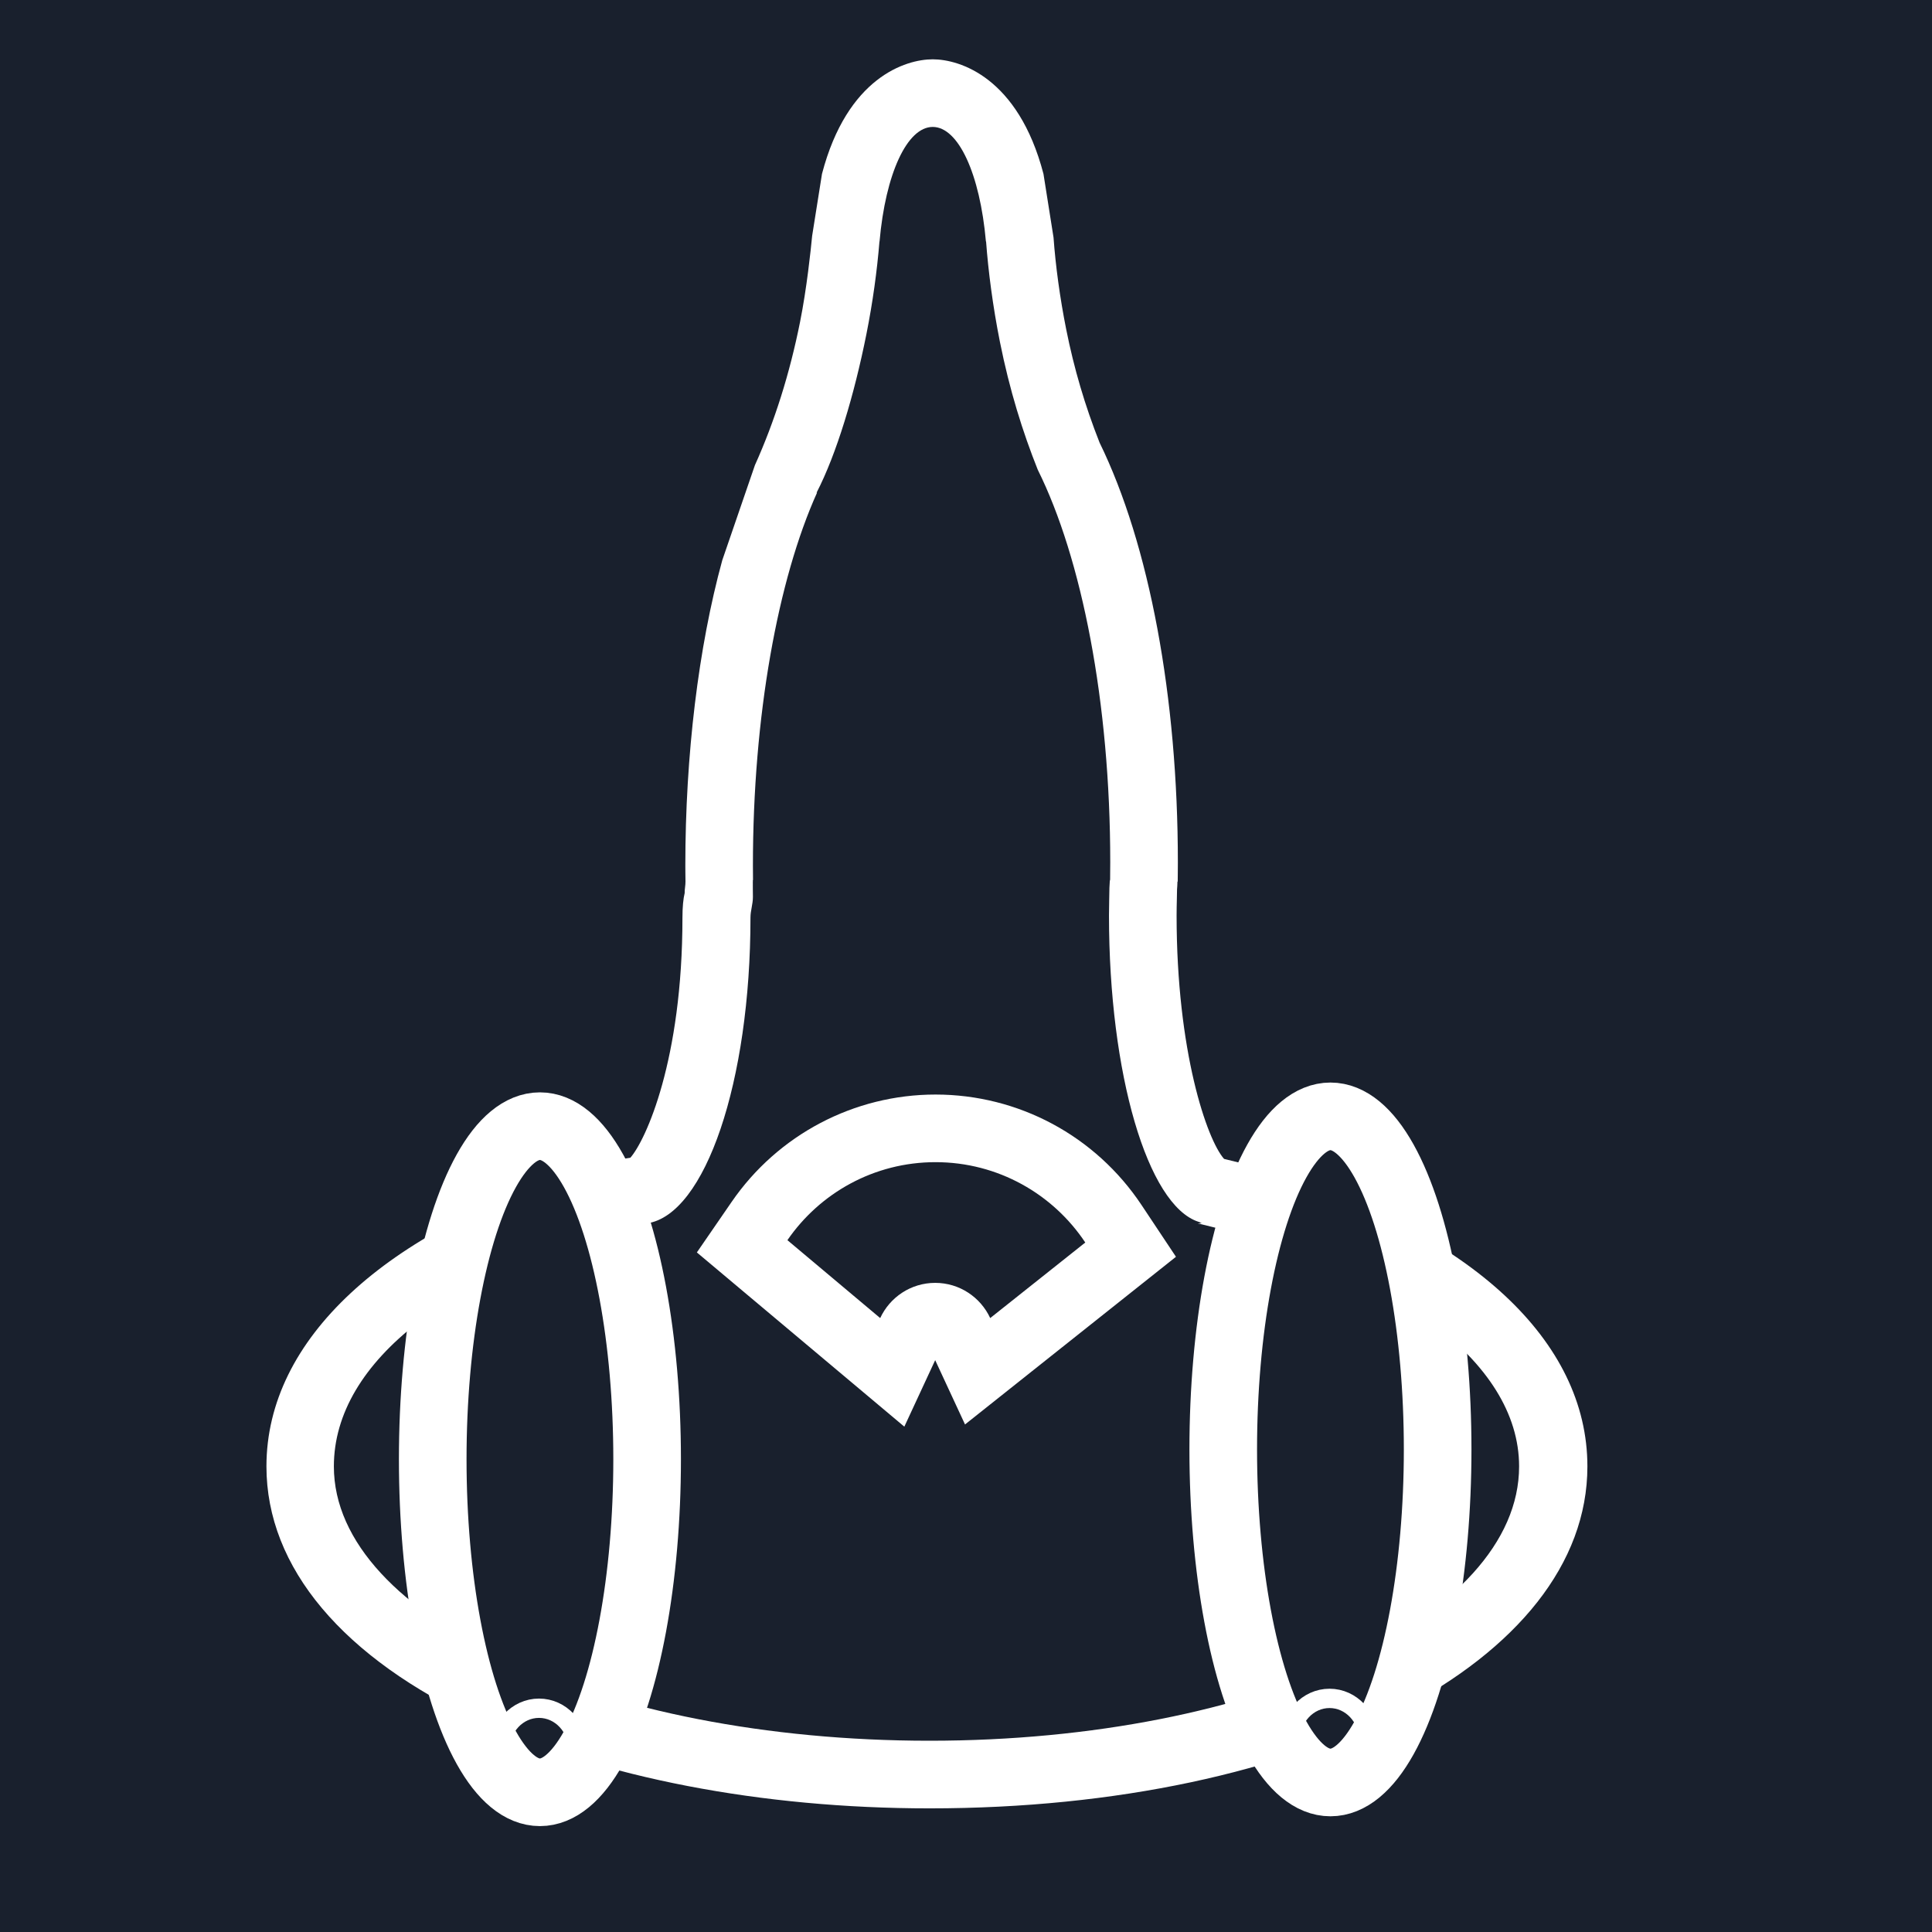 <?xml version="1.0" encoding="utf-8"?>
<!-- Generator: Adobe Illustrator 16.0.0, SVG Export Plug-In . SVG Version: 6.00 Build 0)  -->
<!DOCTYPE svg PUBLIC "-//W3C//DTD SVG 1.1//EN" "http://www.w3.org/Graphics/SVG/1.1/DTD/svg11.dtd">
<svg version="1.1" id="Layer_1" xmlns="http://www.w3.org/2000/svg" xmlns:xlink="http://www.w3.org/1999/xlink" x="0px" y="0px"
	 width="200px" height="200px" viewBox="0 0 200 200" enable-background="new 0 0 200 200" xml:space="preserve">
<rect fill="#19202D" width="200" height="200"/>
<path fill="#FFFFFF" d="M96.556,13.14c2.658,0,4.889,4.86,5.506,11.86h0.017c0.22,3,0.69,6.681,1.43,10.379
	c0.999,4.998,2.363,9.351,3.918,13.244c4.552,9.155,7.505,24.064,7.505,40.636c0,0.527-0.009,0.955-0.015,1.952
	c-0.007-0.051-0.019-0.147-0.024-0.147c-0.001,0-0.002,0.007-0.002,0.016c-0.005,0.396-0.034,0.415-0.043,0.81
	c-0.004,0.787-0.046,1.743-0.046,2.878c0,16.43,4,29.993,9.258,31.71c0.216,0.051,0.152,0.104,0.366,0.156
	c0.015,0.002-0.425,0.006-0.425,0.008v0.002c20,4.75,33.256,14.23,33.256,25.156c0,15.686-27.144,28.4-61.04,28.4
	c-33.897,0-61.655-12.715-61.655-28.4c0-10.93,12.439-20.412,32.439-25.16v-0.002c6-0.902,10.688-14.645,10.688-31.654
	c0-0.732,0.257-1.391,0.252-2.142c-0.018-0.636,0-1.083-0.009-1.726c-0.001-0.013,0.014-0.018,0.014-0.018s0.006,0.01,0.006,0.025
	c-0.006-0.895-0.01-1-0.01-1.51C77.94,74.121,80.524,60,84.58,51h-0.047c2.063-4,3.898-10.11,5.155-16.399
	C90.352,31.278,90.797,28,91.041,25h0.009C91.666,18,93.897,13.14,96.556,13.14 M77.958,91.124c0,0.041,0,0.083,0.001,0.127h-0.006
	C77.956,91.251,77.957,91.167,77.958,91.124 M114.916,91.223c0.003,0.017,0.004,0.029,0.005,0.029h-0.005
	C114.916,91.242,114.916,91.232,114.916,91.223 M96.556,6.14C93.764,6.14,87.708,8,85.092,18l0,0l-1.019,6.417
	c-0.145,1.508-0.557,5.434-1.25,8.904c-1.07,5.356-2.642,10.328-4.671,14.826L74.768,58l0,0c-2.466,9-3.823,20.18-3.823,31.614
	c0,0.301,0.002,0.491,0.005,0.716c0.003,0.177,0.006,0.412,0.009,0.827l0.003,0.052l0,0c0.006,0.452-0.097,0.856-0.086,1.244
	c-0.141,0.569-0.229,1.439-0.229,2.535c0,14.75-3.793,23.041-5.394,24.862L60,120.678v0.596c-20,6.121-32.418,17.312-32.418,30.527
	c0,10.471,7.922,19.861,22.197,26.439c12.538,5.778,29.054,8.961,46.45,8.961c38.813,0,68.098-15.219,68.098-35.4
	c0-13.006-12.021-24.104-32.51-30.333l0.018-0.236l-5.12-1.263c-1.773-1.995-4.914-11.119-4.914-25.2
	c0-0.593,0.014-1.131,0.025-1.618c0.009-0.388,0.018-0.749,0.021-1.083c0.02-0.23,0.036-0.475,0.042-0.803l0.028-0.001l0.009-1.059
	c0.003-0.35,0.006-0.62,0.006-0.923c0-17.115-2.951-32.929-8.103-43.459c-1.514-3.833-2.646-7.672-3.456-11.729
	c-0.647-3.24-1.102-6.585-1.312-9.51L108.019,18l0,0C105.402,8,99.347,6.14,96.556,6.14L96.556,6.14z"/>
<ellipse fill="#19202D" stroke="#FFFFFF" stroke-width="7" stroke-miterlimit="10" cx="55.893" cy="151.059" rx="11.097" ry="34.479"/>
<ellipse fill="none" stroke="#FFFFFF" stroke-width="2" stroke-miterlimit="10" cx="55.798" cy="181.176" rx="4.055" ry="4.34"/>
<ellipse fill="#19202D" stroke="#FFFFFF" stroke-width="7" stroke-miterlimit="10" cx="137.727" cy="150.043" rx="11.098" ry="34.479"/>
<ellipse fill="none" stroke="#FFFFFF" stroke-width="2" stroke-miterlimit="10" cx="137.632" cy="180.158" rx="4.056" ry="4.342"/>
<g>
	<path fill="#FFFFFF" d="M96.844,120.307c6.472,0,12.169,3.307,15.503,8.318l-9.841,7.822c-0.997-2.148-3.169-3.645-5.695-3.645
		c-2.525,0-4.697,1.496-5.694,3.645l-9.605-8.066C84.865,123.506,90.479,120.307,96.844,120.307 M96.844,113.307
		c-8.427,0-16.314,4.151-21.1,11.106l-3.605,5.238l4.87,4.09l9.605,8.066l7.002,5.88l3.194-6.883l3.089,6.656l6.961-5.534
		l9.841-7.822l5.035-4.002l-3.562-5.354C113.409,117.584,105.435,113.307,96.844,113.307L96.844,113.307z"/>
</g>
</svg>
